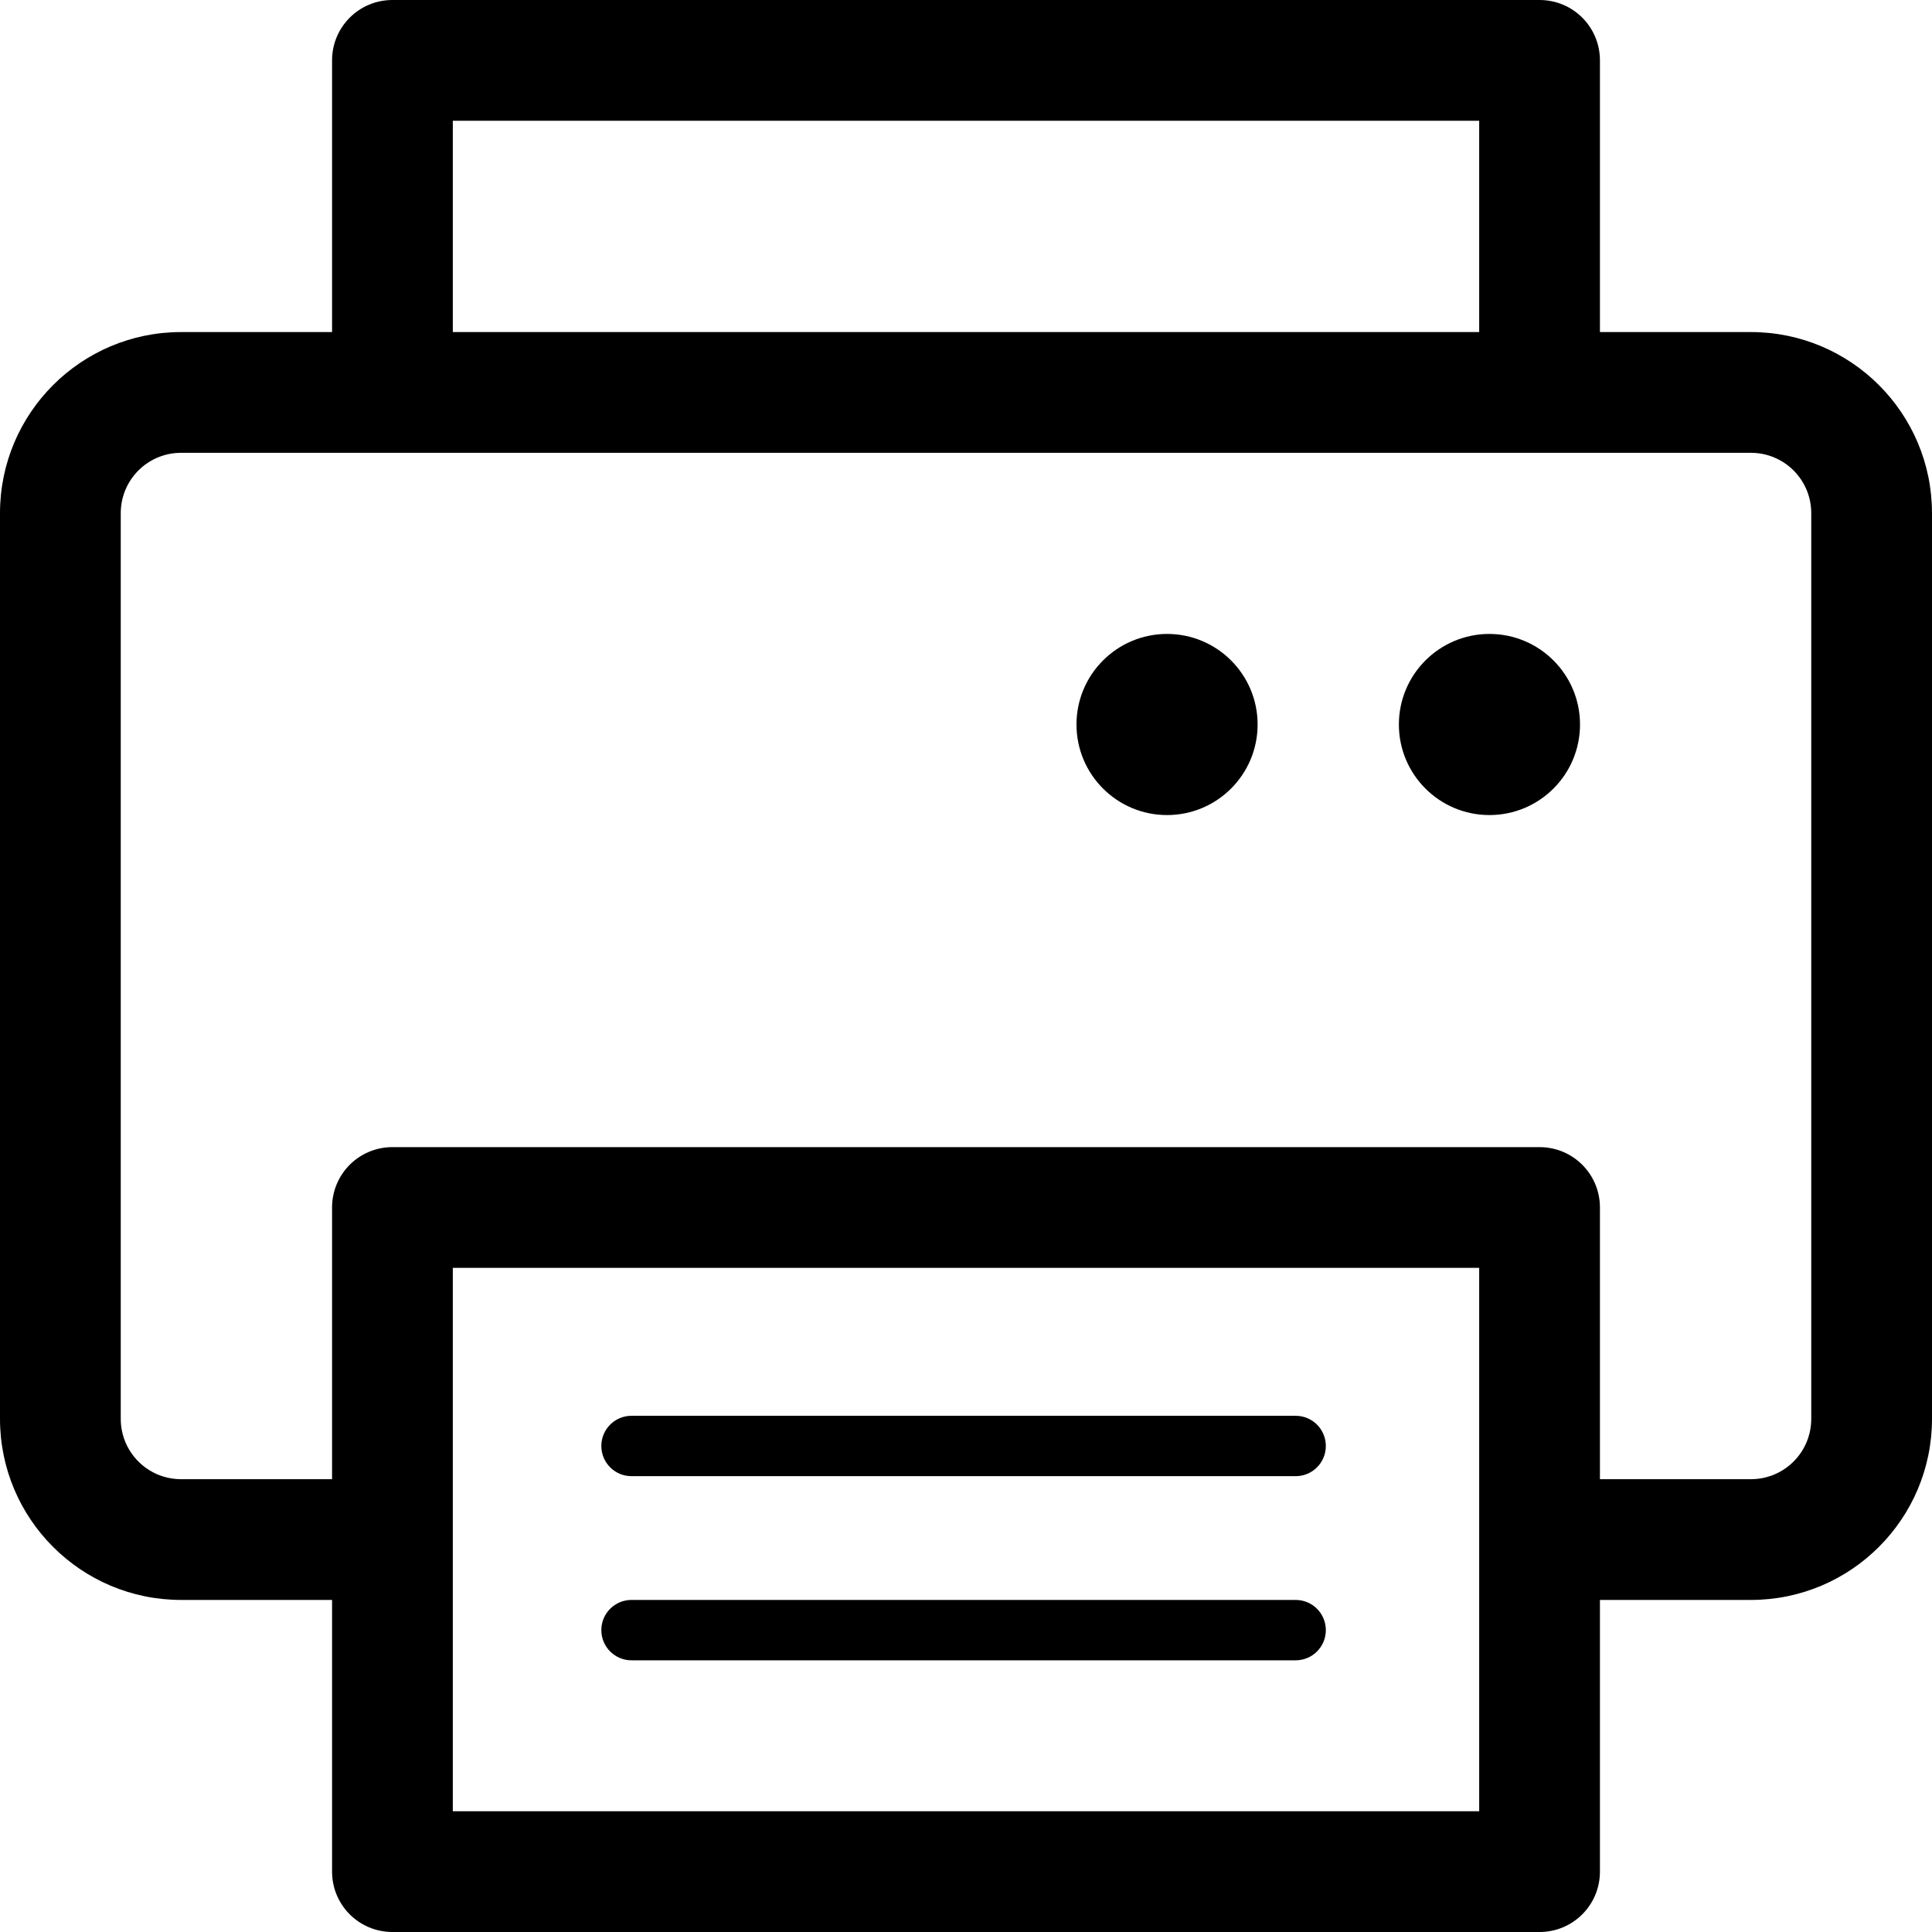 <svg xmlns="http://www.w3.org/2000/svg" width="960" height="960" viewBox="480 60 960 960"><path d="M1350 225h-75V90c0-16.6-13.4-30-30-30H675c-16.6 0-30 13.4-30 30v135h-75c-49.7 0-90 40.3-90 90v450c0 49.7 40.3 90 90 90h75v135c0 16.6 13.4 30 30 30h570c16.6 0 30-13.4 30-30V855h75c49.7 0 90-40.3 90-90V315c0-49.7-40.3-90-90-90zM705 120h510v105H705V120zm510 840H705V690h510v270zm165-195c0 16.6-13.4 30-30 30h-75V660c0-16.6-13.4-30-30-30H675c-16.6 0-30 13.4-30 30v135h-75c-16.6 0-30-13.4-30-30V315c0-16.6 13.4-30 30-30h780c16.6 0 30 13.4 30 30v450z"/><circle cx="1059.9" cy="420" r="45"/><circle cx="1220.1" cy="420" r="45"/><path d="M793.8 793.5h330c8.3 0 15-6.7 15-15s-6.7-15-15-15h-330c-8.3 0-15 6.7-15 15s6.7 15 15 15zm0 91.5h330c8.3 0 15-6.7 15-15s-6.7-15-15-15h-330c-8.3 0-15 6.7-15 15s6.7 15 15 15z"/></svg>